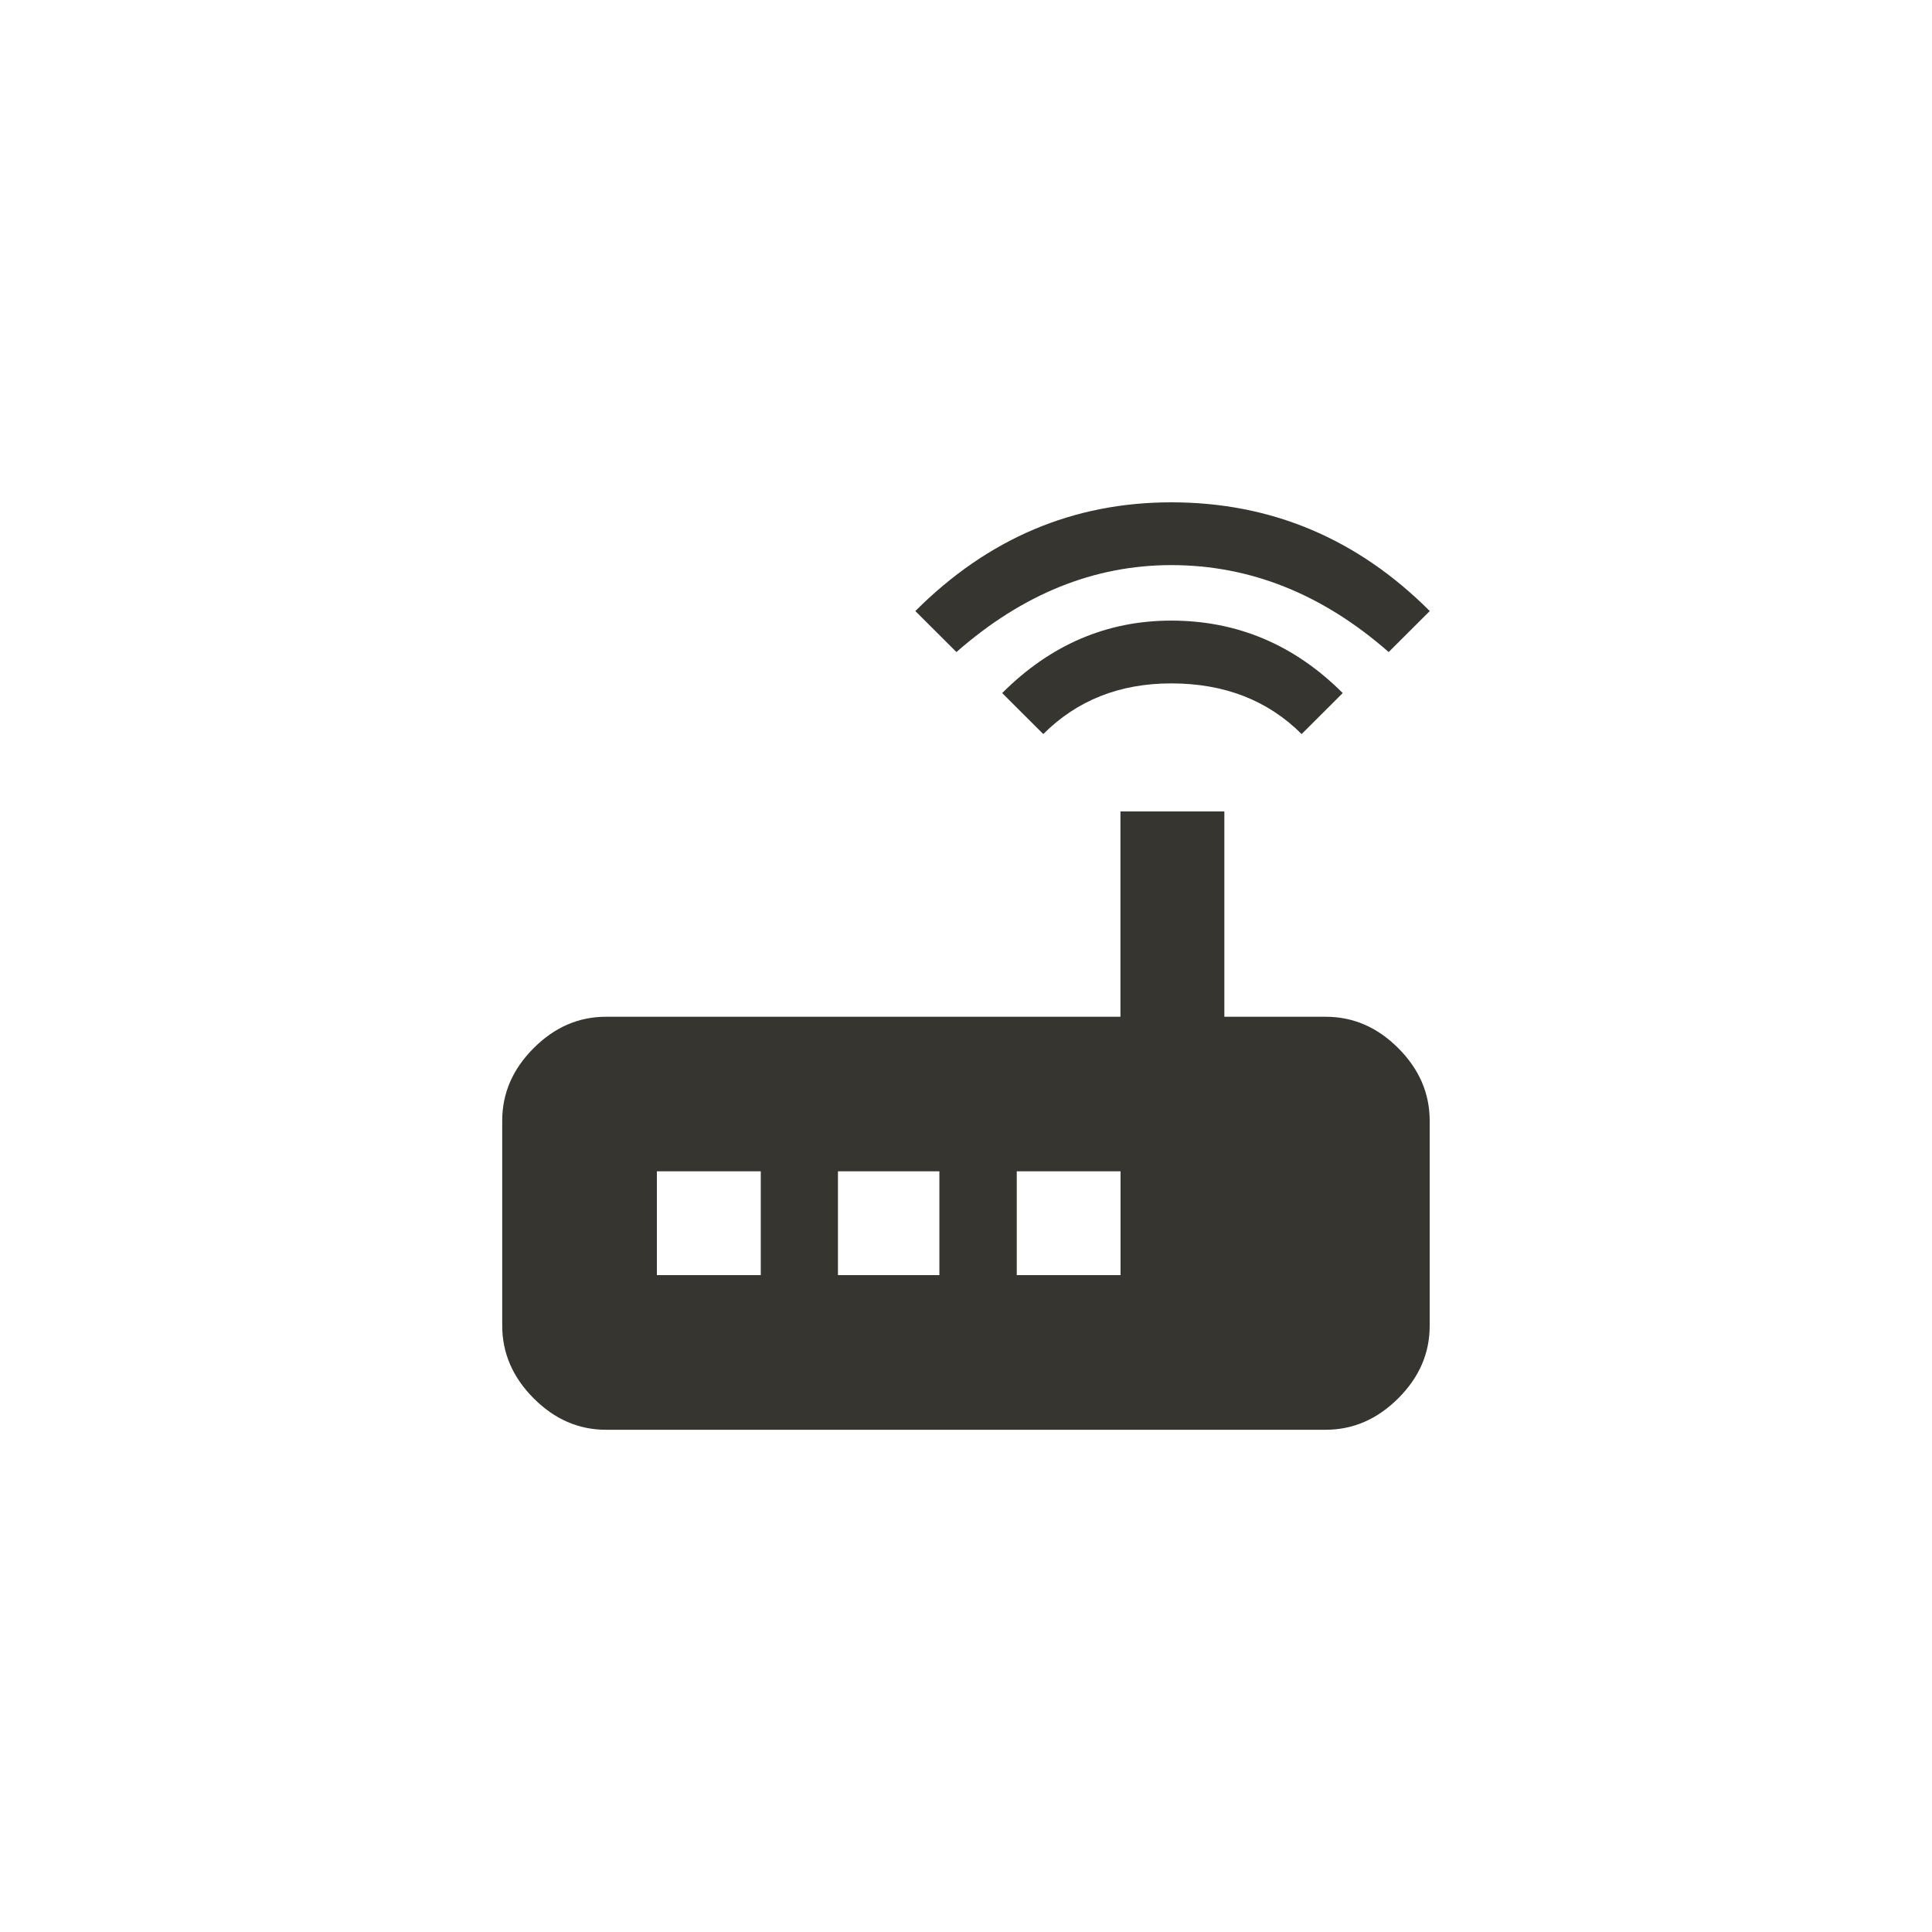 <!-- Generated by IcoMoon.io -->
<svg version="1.1" xmlns="http://www.w3.org/2000/svg" width="40" height="40" viewBox="0 0 40 40">
<title>mt-router</title>
<path fill="#37352f" d="M23.2 26.4v-2.149h-2.149v2.149h2.149zM19.449 26.4v-2.149h-2.1v2.149h2.1zM15.751 26.4v-2.149h-2.151v2.149h2.151zM27.449 21.051q0.851 0 1.5 0.649t0.651 1.5v4.251q0 0.851-0.651 1.5t-1.5 0.651h-14.9q-0.851 0-1.5-0.651t-0.651-1.5v-4.251q0-0.849 0.651-1.5t1.5-0.649h10.649v-4.251h2.151v4.251h2.1zM27.8 14.349l-0.851 0.849q-1.051-1.049-2.7-1.049-1.6 0-2.649 1.049l-0.851-0.849q1.5-1.5 3.5-1.5 2.051 0 3.551 1.5zM28.751 13.5q-2.051-1.8-4.5-1.8-2.4 0-4.449 1.8l-0.851-0.849q2.251-2.251 5.3-2.251 3.1 0 5.351 2.251z"></path>
</svg>
